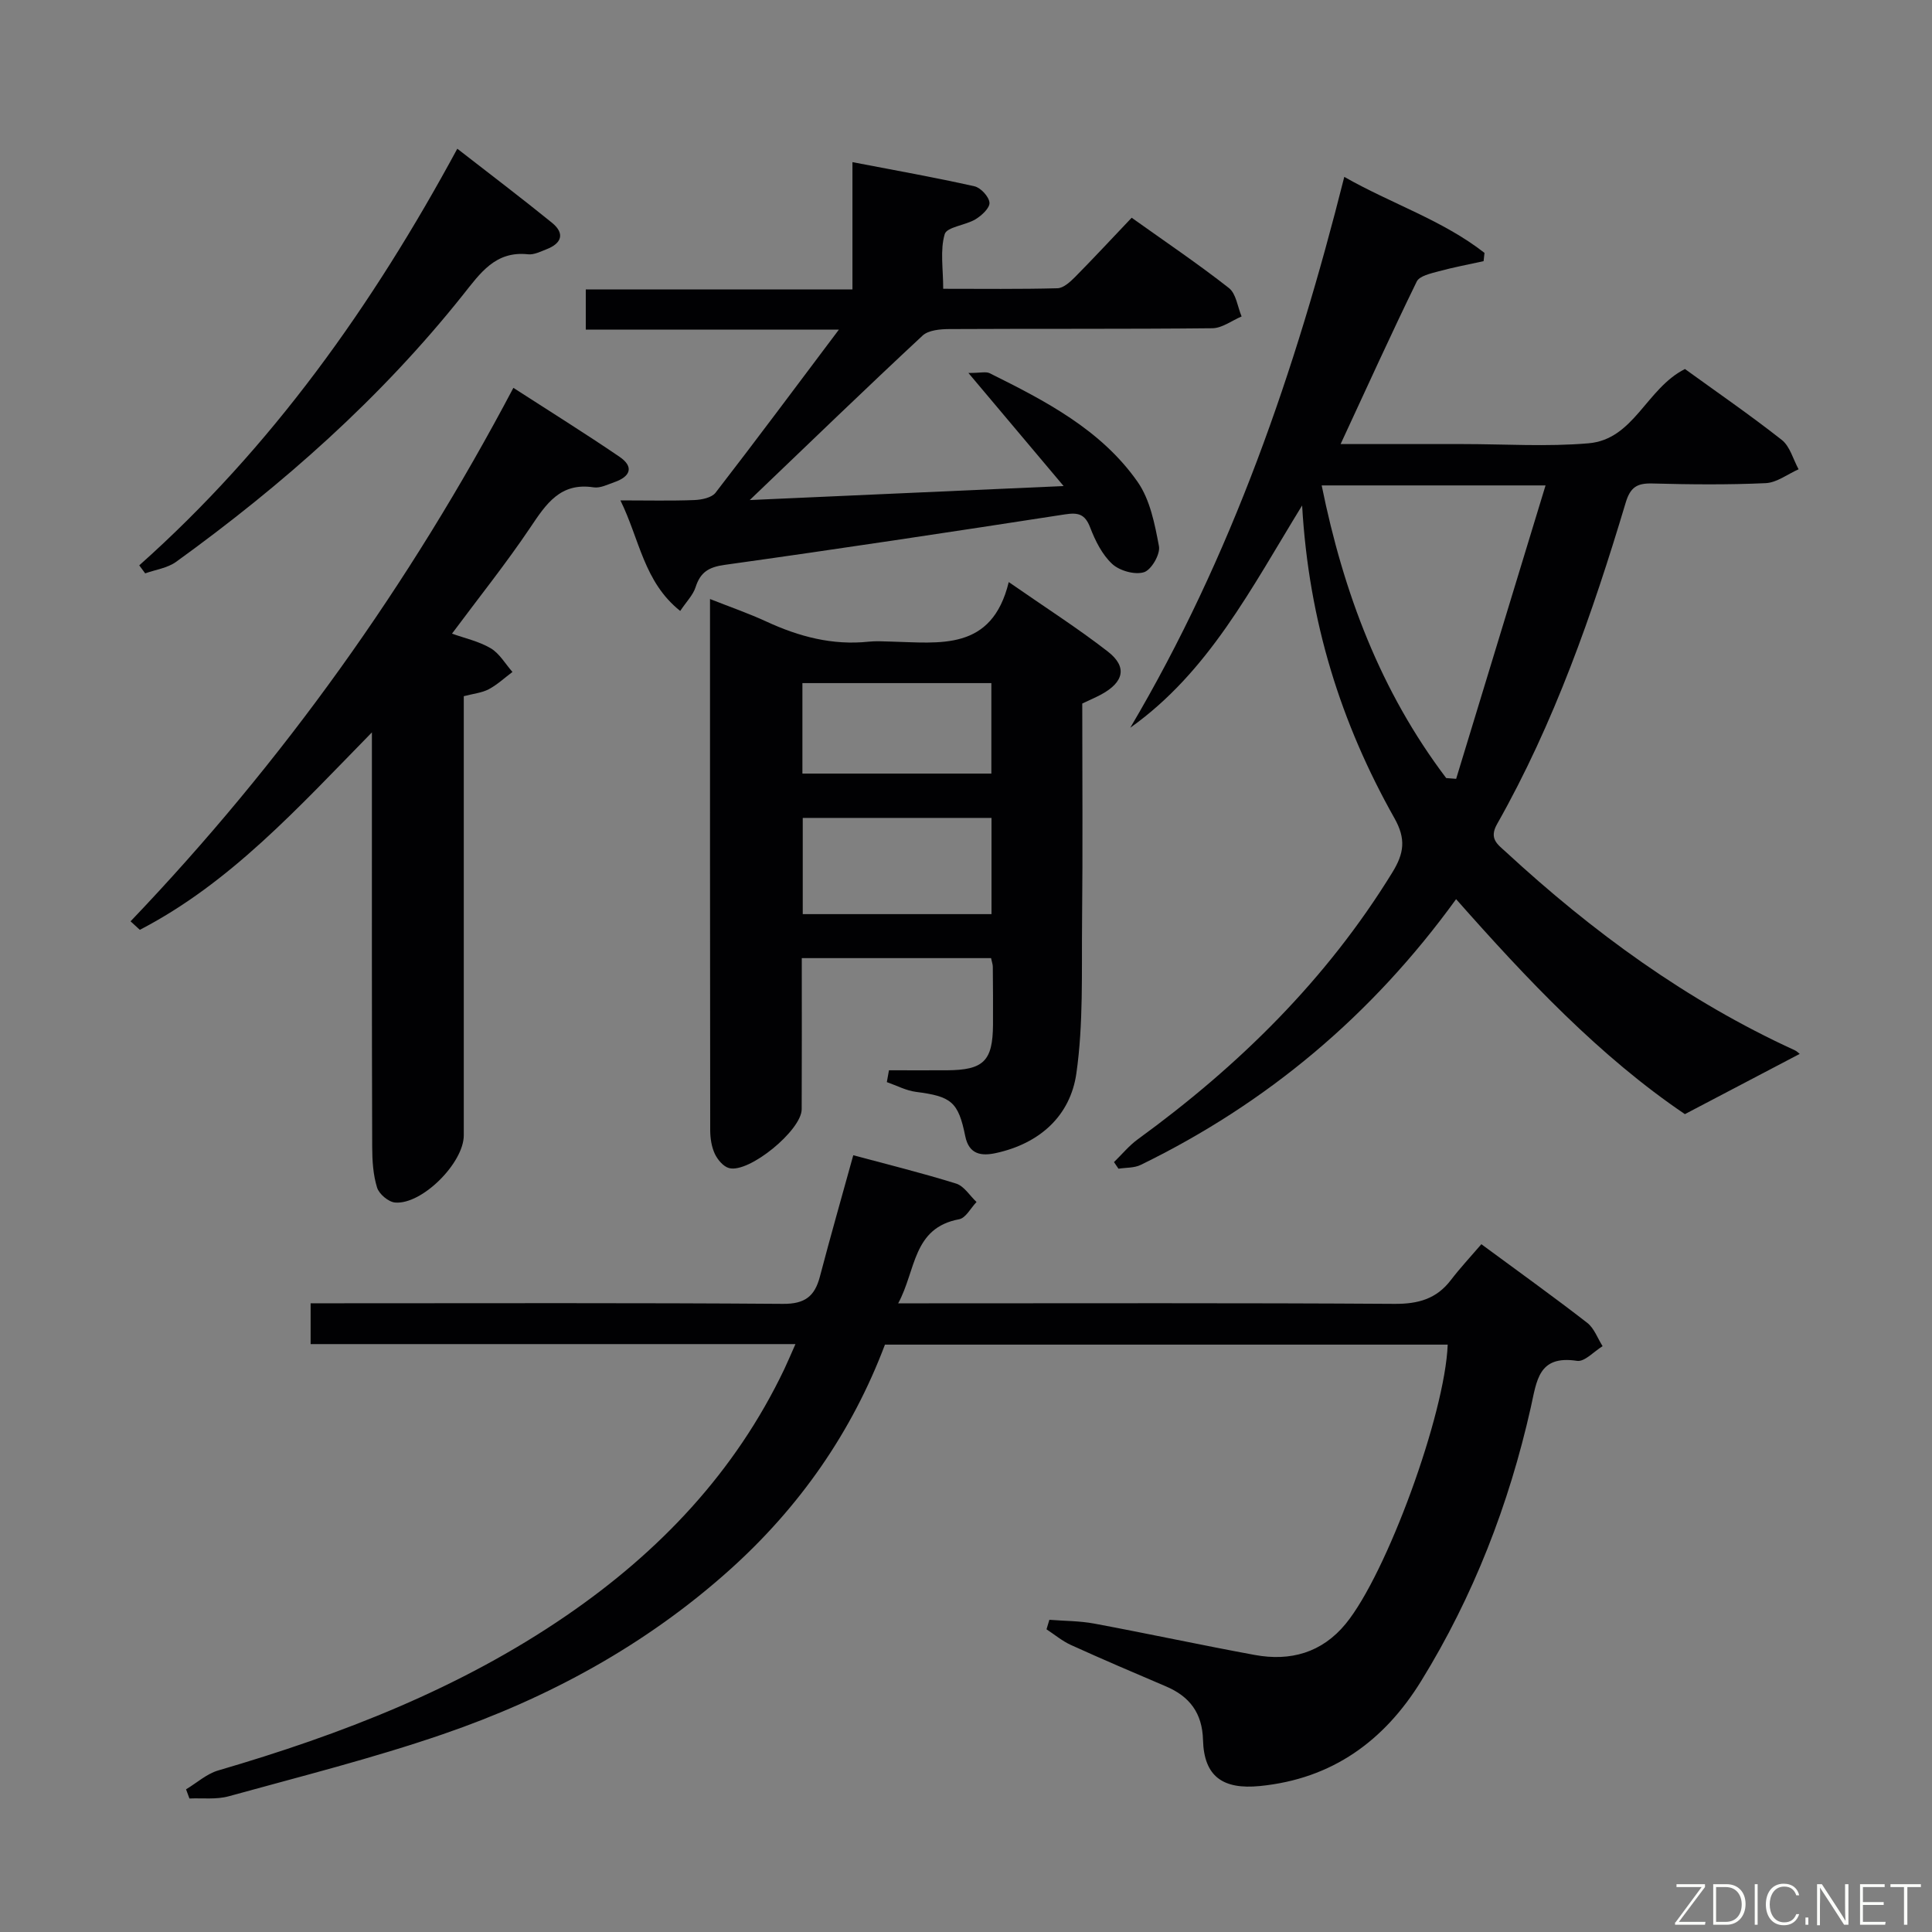 <svg enable-background="new 0 0 400 400" viewBox="0 0 400 400" xmlns="http://www.w3.org/2000/svg"><rect x="0" y="0" width="400" height="400" fill="#808080" stroke="none"/><path d="m217.26 335.36c3.11.25 6.26.22 9.31.79 11.09 2.07 22.12 4.45 33.21 6.49 7.38 1.36 13.91-.45 18.84-6.46 8.46-10.31 20.56-43.37 21.11-57.79-38.75 0-77.48 0-116.51 0-6.84 18.12-17.68 33.65-32.18 46.66-17.36 15.56-37.46 26.48-59.31 33.99-14.55 5-29.53 8.76-44.38 12.86-2.56.71-5.41.34-8.13.46-.23-.63-.47-1.27-.7-1.9 2.22-1.33 4.27-3.21 6.67-3.91 25.48-7.45 50.04-16.95 72.09-32.07 19.28-13.22 34.93-29.71 45.1-51.01.7-1.48 1.33-2.99 2.31-5.19-33.75 0-66.91 0-100.38 0 0-2.97 0-5.37 0-8.45h5.82c30.65 0 61.31-.11 91.96.12 4.55.04 6.59-1.56 7.66-5.64 2.19-8.33 4.55-16.61 6.91-25.13 6.98 1.88 14.21 3.66 21.3 5.87 1.64.51 2.82 2.5 4.22 3.81-1.19 1.23-2.22 3.31-3.59 3.57-9.68 1.8-8.9 10.55-12.63 17.41h6.32c32.15 0 64.31-.1 96.46.11 4.88.03 8.66-1.02 11.64-4.92 1.92-2.51 4.08-4.82 6.32-7.43 7.88 5.81 15 10.91 21.92 16.28 1.44 1.12 2.14 3.19 3.18 4.83-1.77 1.08-3.72 3.28-5.29 3.04-8.04-1.23-8.33 4.13-9.58 9.66-4.51 20.07-11.88 39.09-22.69 56.62-7.63 12.38-18.4 20.27-33.4 21.75-7.61.75-11.57-1.93-11.77-9.54-.15-5.56-2.76-9.01-7.69-11.1-6.58-2.8-13.15-5.61-19.65-8.56-1.81-.82-3.38-2.15-5.06-3.25.19-.67.39-1.32.59-1.97z" fill="#010103"/><path d="m269.59 104.65c-10.66 17.36-19.35 34.47-35.58 46.02 20.98-35.47 34.19-73.84 44.31-114.05 9.76 5.57 20.35 8.95 29.03 15.74-.06.57-.13 1.14-.19 1.71-3.11.69-6.26 1.27-9.33 2.11-1.61.44-3.94.94-4.51 2.11-5.3 10.85-10.29 21.86-15.76 33.65h24.33 1c8.67 0 17.38.58 25.99-.16 9.42-.8 11.94-11.32 19.97-15.38 6.46 4.68 13.42 9.47 20.05 14.68 1.7 1.34 2.35 4.02 3.48 6.08-2.27 1-4.5 2.76-6.81 2.87-7.82.36-15.66.28-23.49.07-3.15-.08-4.54.76-5.51 4.01-6.88 22.96-14.76 45.55-26.62 66.51-1.72 3.04.13 4.21 1.81 5.75 17.96 16.58 37.51 30.86 59.84 41.08.43.2.79.58 1.01.75-7.69 4.04-15.41 8.08-23.77 12.47-17.6-11.91-32.62-27.82-47.37-44.51-17.37 23.99-39.07 42.23-65.3 55.02-1.34.66-3.06.54-4.6.79-.31-.46-.62-.91-.93-1.37 1.63-1.58 3.1-3.39 4.91-4.71 20.94-15.23 39.09-33.07 52.73-55.28 2.42-3.94 2.85-6.91.42-11.22-11.05-19.61-17.73-40.67-19.11-64.74zm29.83 56.44c.69.05 1.38.11 2.06.16 6.12-20.09 12.24-40.18 18.51-60.75-16.3 0-31.01 0-46.35 0 4.52 22.31 12.23 42.69 25.78 60.59z" fill="#010103"/><path d="m166 198.37c0 10.67.03 20.98-.02 31.29-.02 4.35-10.89 13.28-15.03 12.18-1.19-.31-2.38-1.74-2.95-2.94-.68-1.45-.95-3.22-.96-4.85-.05-36.46-.04-72.92-.04-110.03 4.14 1.64 8 2.97 11.68 4.67 6.75 3.12 13.69 4.96 21.19 4.16 1.48-.16 3-.05 4.49-.02 10.14.24 20.99 2.1 24.49-12.32 7.58 5.27 14.28 9.54 20.53 14.4 4.05 3.15 3.32 6.31-1.36 8.86-1.17.63-2.4 1.15-3.95 1.89 0 14.98.12 30.12-.04 45.25-.11 10.46.29 21.04-1.18 31.33-1.26 8.82-7.62 14.51-16.61 16.48-2.99.66-5.62.37-6.4-3.51-1.44-7.12-2.9-8.21-10.2-9.15-2.06-.27-4.02-1.32-6.03-2.02.15-.82.3-1.64.44-2.45 4.01 0 8.02.02 12.03 0 7.57-.05 9.46-1.92 9.51-9.44.03-4-.01-7.99-.04-11.99 0-.48-.19-.96-.36-1.79-12.86 0-25.73 0-39.19 0zm39.28-29.03c-13.25 0-26.12 0-39.08 0v19.92h39.08c0-6.72 0-13.12 0-19.92zm-39.15-9.18h39.12c0-6.52 0-12.61 0-18.73-13.22 0-26.11 0-39.12 0z" fill="#010103"/><path d="m77 151.63c-15.38 15.71-29.36 31.19-48.05 40.88-.64-.59-1.28-1.17-1.92-1.76 31.52-33 57.76-69.72 79.26-110.45 7.59 4.9 14.88 9.44 21.97 14.27 3.07 2.09 2.24 4.11-1.04 5.25-1.41.49-2.96 1.29-4.31 1.08-6.9-1.06-9.83 3.42-13.1 8.29-5 7.44-10.62 14.46-16.23 22 2.58.93 5.55 1.57 8.02 3.03 1.83 1.08 3.02 3.23 4.5 4.9-1.63 1.22-3.14 2.64-4.91 3.58-1.42.75-3.16.91-5.17 1.44v5.46 85.47c0 5.69-8.66 14.39-14.23 13.9-1.37-.12-3.31-1.76-3.72-3.09-.82-2.64-1-5.56-1.01-8.36-.09-26.49-.06-52.98-.06-79.47 0-1.78 0-3.56 0-6.42z" fill="#010103"/><path d="m155.23 103.53c22.31-1 43.03-1.92 64.98-2.9-6.66-7.91-12.81-15.22-19.71-23.41 2.54 0 3.64-.33 4.4.05 11.51 5.72 23.04 11.67 30.62 22.48 2.59 3.7 3.57 8.75 4.43 13.34.31 1.65-1.57 4.9-3.1 5.38-1.89.59-5.04-.29-6.57-1.7-2.09-1.93-3.52-4.82-4.57-7.55-1.07-2.8-2.48-3.15-5.24-2.72-23.46 3.62-46.93 7.17-70.44 10.45-3.32.46-5.03 1.53-6.02 4.63-.52 1.62-1.89 2.98-3.18 4.91-7.55-6.02-8.39-14.79-12.38-22.89 5.71 0 10.52.12 15.32-.07 1.5-.06 3.57-.48 4.37-1.51 8.42-10.89 16.64-21.94 25.54-33.77-18.02 0-35.05 0-52.4 0 0-2.92 0-5.32 0-8.33h55.21c0-8.84 0-17.1 0-26.35 8.9 1.71 17.12 3.17 25.26 5 1.3.29 3.01 2.15 3.11 3.39.09 1.09-1.62 2.67-2.89 3.44-2.07 1.25-5.94 1.58-6.38 3.08-.98 3.33-.31 7.14-.31 11.31 8.09 0 15.88.1 23.65-.11 1.24-.03 2.62-1.3 3.62-2.3 3.86-3.9 7.59-7.93 11.75-12.3 7.07 5.04 13.78 9.57 20.13 14.55 1.5 1.17 1.79 3.88 2.63 5.89-2.02.85-4.03 2.42-6.06 2.44-18.16.19-36.32.07-54.48.17-1.87.01-4.29.22-5.51 1.35-11.68 10.87-23.15 21.96-35.78 34.05z" fill="#010103"/><path d="m28.83 117.05c27.43-24.42 48.29-53.79 65.85-86.26 6.8 5.29 13.28 10.2 19.59 15.32 2.73 2.21 2.04 4.28-1.13 5.5-1.23.48-2.59 1.17-3.81 1.04-6.77-.74-9.9 3.91-13.47 8.39-17.03 21.39-37.32 39.33-59.41 55.29-1.78 1.28-4.24 1.61-6.39 2.38-.41-.56-.82-1.11-1.23-1.66z" fill="#010103"/><g fill="#fbfcfa"><path d="m346.9 398 5.4-7.3h-5.2v-.6h5.9v.6l-5.4 7.2h5.5l-.1.6h-6.2v-.5z"/><path d="m354.7 390.1h2.8c2.3 0 3.9 1.6 3.9 4.1s-1.6 4.3-3.9 4.3h-2.8zm.6 7.8h2c2.2 0 3.3-1.6 3.3-3.6 0-1.8-1-3.6-3.3-3.6h-2z"/><path d="m363.9 390.1v8.4h-.6v-8.4h1.6z"/><path d="m372.5 396.3c-.4 1.3-1.4 2.3-3.2 2.3-2.4 0-3.7-1.9-3.7-4.3 0-2.3 1.2-4.3 3.7-4.3 1.8 0 2.9 1 3.2 2.4h-.6c-.4-1.1-1.1-1.8-2.5-1.8-2.1 0-3 1.9-3 3.7s.9 3.7 3 3.7c1.4 0 2.1-.7 2.5-1.7z"/><path d="m373.8 398.5v-1.5h.6v1.5z"/><path d="m376.2 398.5v-8.4h1c1.3 2 4.4 6.7 4.9 7.6-.1-1.2-.1-2.4-.1-3.8v-3.8h.7v8.4h-.9c-1.2-1.9-4.4-6.8-5-7.7.1 1.1 0 2.3 0 3.9v3.9h-.6z"/><path d="m390 394.4h-4.3v3.5h4.7l-.1.6h-5.2v-8.4h5.1v.6h-4.5v3.1h4.3z"/><path d="m394.2 390.7h-2.8v-.6h6.3v.6h-2.8v7.8h-.7z"/></g></svg>